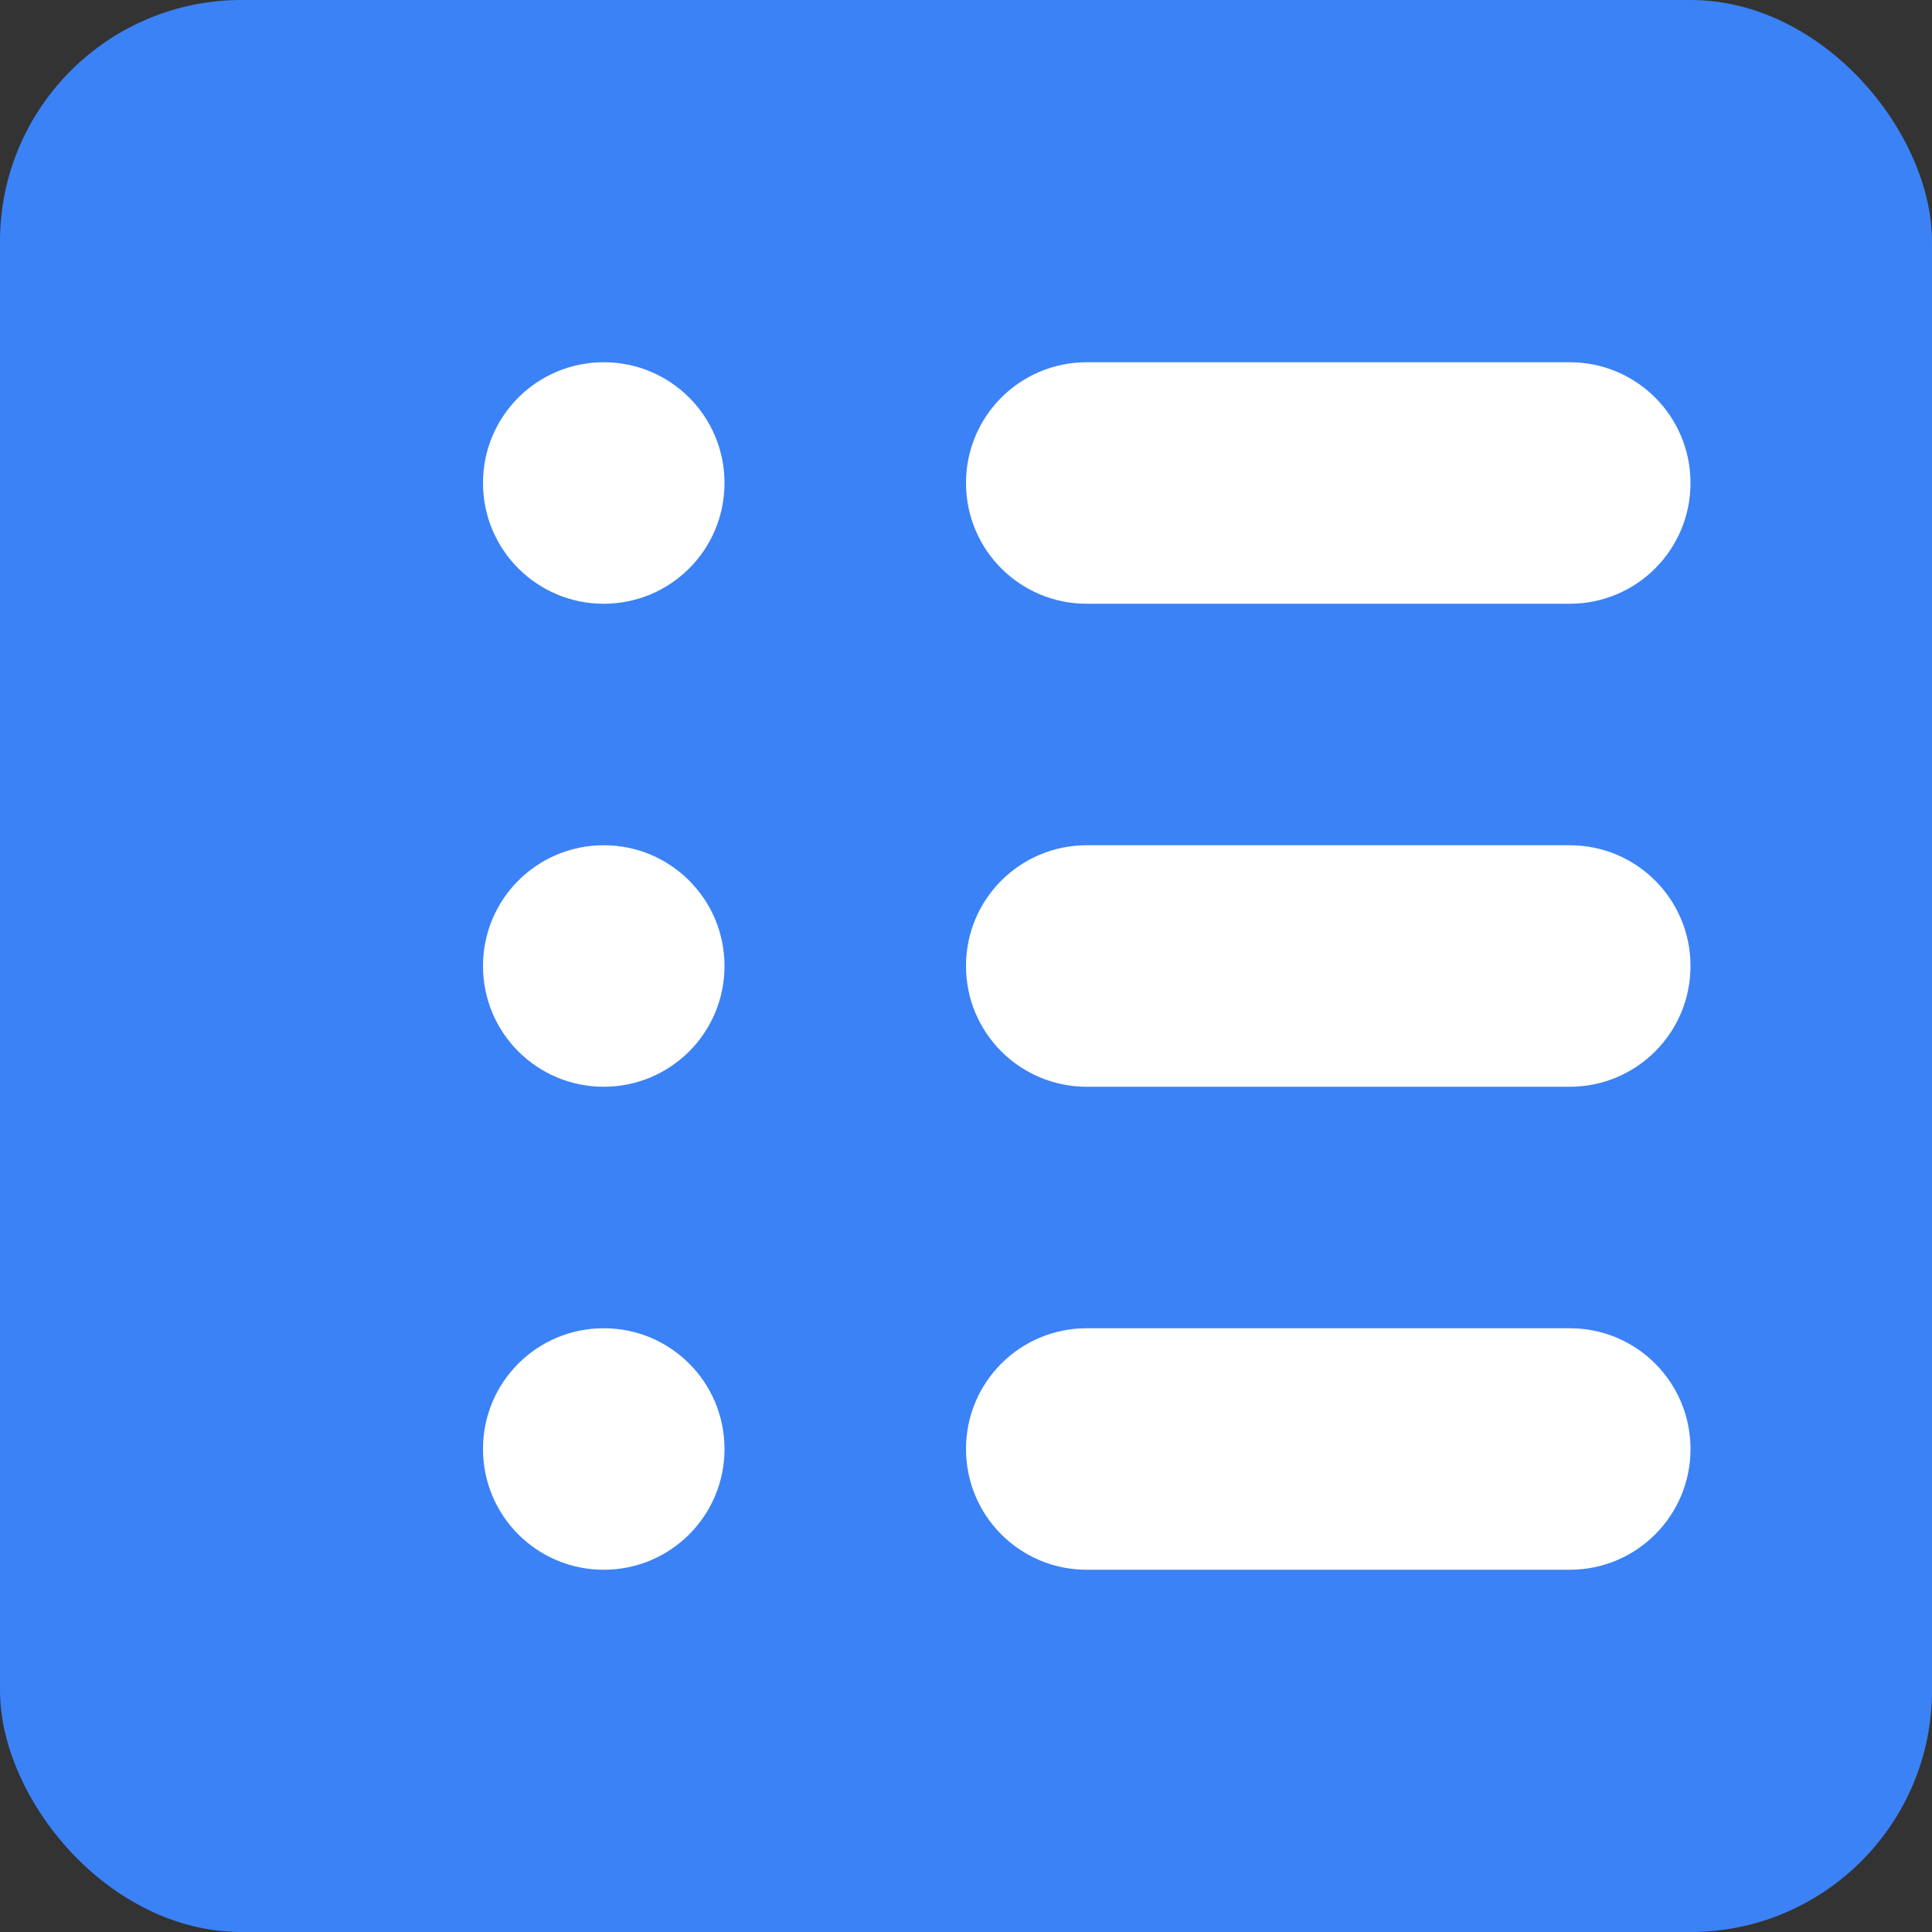 <svg xmlns="http://www.w3.org/2000/svg" viewBox="0 0 512 512" fill="none">
  <rect x="0" y="0" width="512" height="512" fill="#333333" stroke="none"/>
  <rect width="512" height="512" rx="64" fill="#3B82F6"/>
  <path d="M256 128c0-17.7 14.3-32 32-32h128c17.7 0 32 14.3 32 32s-14.3 32-32 32H288c-17.7 0-32-14.3-32-32zm0 128c0-17.7 14.3-32 32-32h128c17.7 0 32 14.3 32 32s-14.3 32-32 32H288c-17.7 0-32-14.3-32-32zm0 128c0-17.7 14.3-32 32-32h128c17.7 0 32 14.3 32 32s-14.3 32-32 32H288c-17.7 0-32-14.3-32-32z" fill="white"/>
  <path d="M128 128c0-17.7 14.3-32 32-32s32 14.3 32 32-14.3 32-32 32-32-14.3-32-32zm0 128c0-17.7 14.3-32 32-32s32 14.3 32 32-14.3 32-32 32-32-14.3-32-32zm0 128c0-17.7 14.3-32 32-32s32 14.3 32 32-14.3 32-32 32-32-14.3-32-32z" fill="white"/>
</svg>
